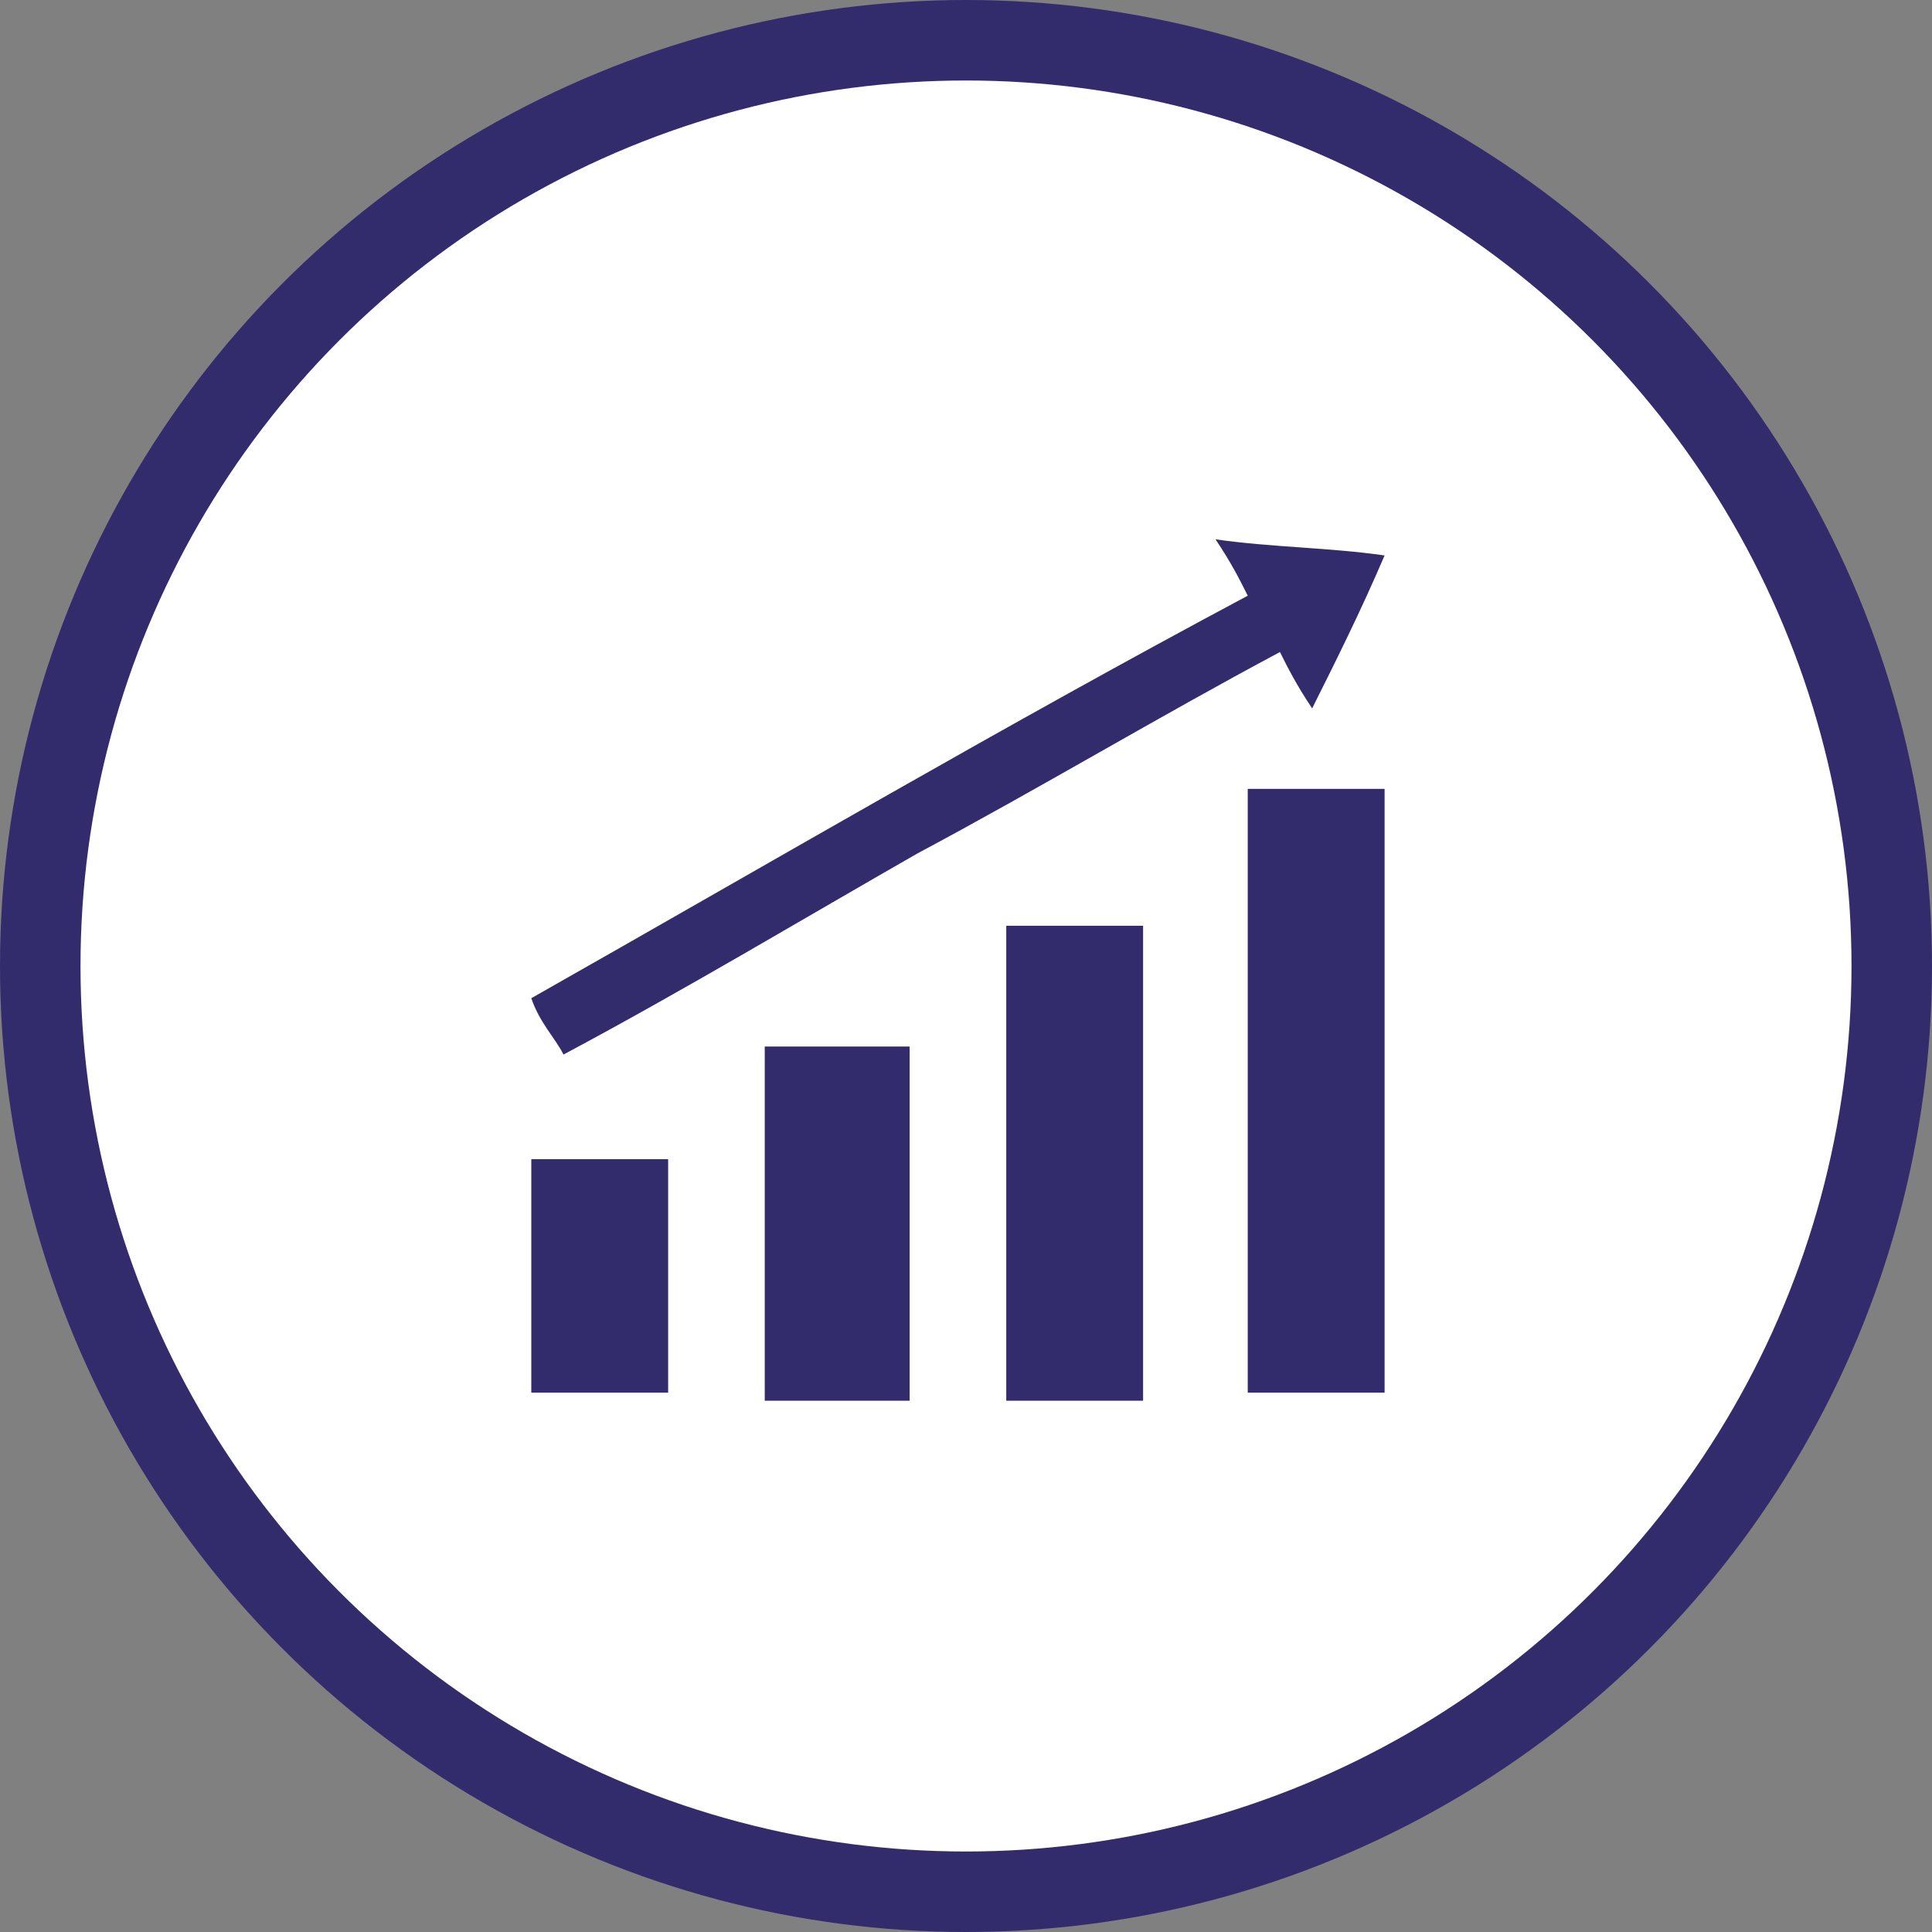<?xml version="1.0" encoding="utf-8"?>
<!-- Generator: Adobe Illustrator 21.0.0, SVG Export Plug-In . SVG Version: 6.00 Build 0)  -->
<svg version="1.1"
	 id="Слой_1" shape-rendering="geometricPrecision" text-rendering="geometricPrecision" image-rendering="optimizeQuality"
	 xmlns="http://www.w3.org/2000/svg" xmlns:xlink="http://www.w3.org/1999/xlink" x="0px" y="0px" viewBox="0 0 24 24"
	 style="enable-background:new 0 0 24 24;" xml:space="preserve">
<rect x="0" y="0" width="24" height="24" fill="#808080" stroke="none"/>
<style type="text/css">
	.st0{fill:#332C6C;}
	.st1{fill:#FFFFFF;}
</style>
<circle class="st0" cx="12" cy="12" r="12"/>
<circle class="st1" cx="12" cy="12" r="11"/>
<ellipse transform="matrix(0.707 -0.707 0.707 0.707 -4.953 12.017)" class="st1" cx="12" cy="12" rx="10.4" ry="10.4"/>
<g>
	<path class="st0" d="M15.5,9.8c0.6,0,1.1,0,1.7,0c0,2.5,0,5,0,7.5c-0.6,0-1.1,0-1.7,0C15.5,14.8,15.5,12.4,15.5,9.8z"/>
	<path class="st0" d="M15.5,7.4c-0.1-0.2-0.2-0.4-0.4-0.7c0.7,0.1,1.4,0.1,2.1,0.2c-0.3,0.7-0.6,1.3-0.9,1.9
		c-0.2-0.3-0.3-0.5-0.4-0.7c-1.5,0.8-3,1.7-4.5,2.5C10,11.4,8.5,12.3,7,13.1c-0.1-0.2-0.3-0.4-0.4-0.7C9.6,10.7,12.5,9,15.5,7.4z"/>
	<path class="st0" d="M14.2,17.4c-0.6,0-1.1,0-1.7,0c0-2,0-3.9,0-5.9c0.5,0,1.1,0,1.7,0C14.2,13.4,14.2,15.3,14.2,17.4z"/>
	<path class="st0" d="M11.3,13c0,0.1,0,0.3,0,0.4c0,1.3,0,2.6,0,4c-0.6,0-1.2,0-1.8,0c0-1.4,0-2.9,0-4.4C10.1,13,10.6,13,11.3,13z"
		/>
	<path class="st0" d="M8.3,14.4c0,1,0,1.9,0,2.9c-0.6,0-1.1,0-1.7,0c0-1,0-1.9,0-2.9C7.1,14.4,7.7,14.4,8.3,14.4z"/>
</g>
</svg>

